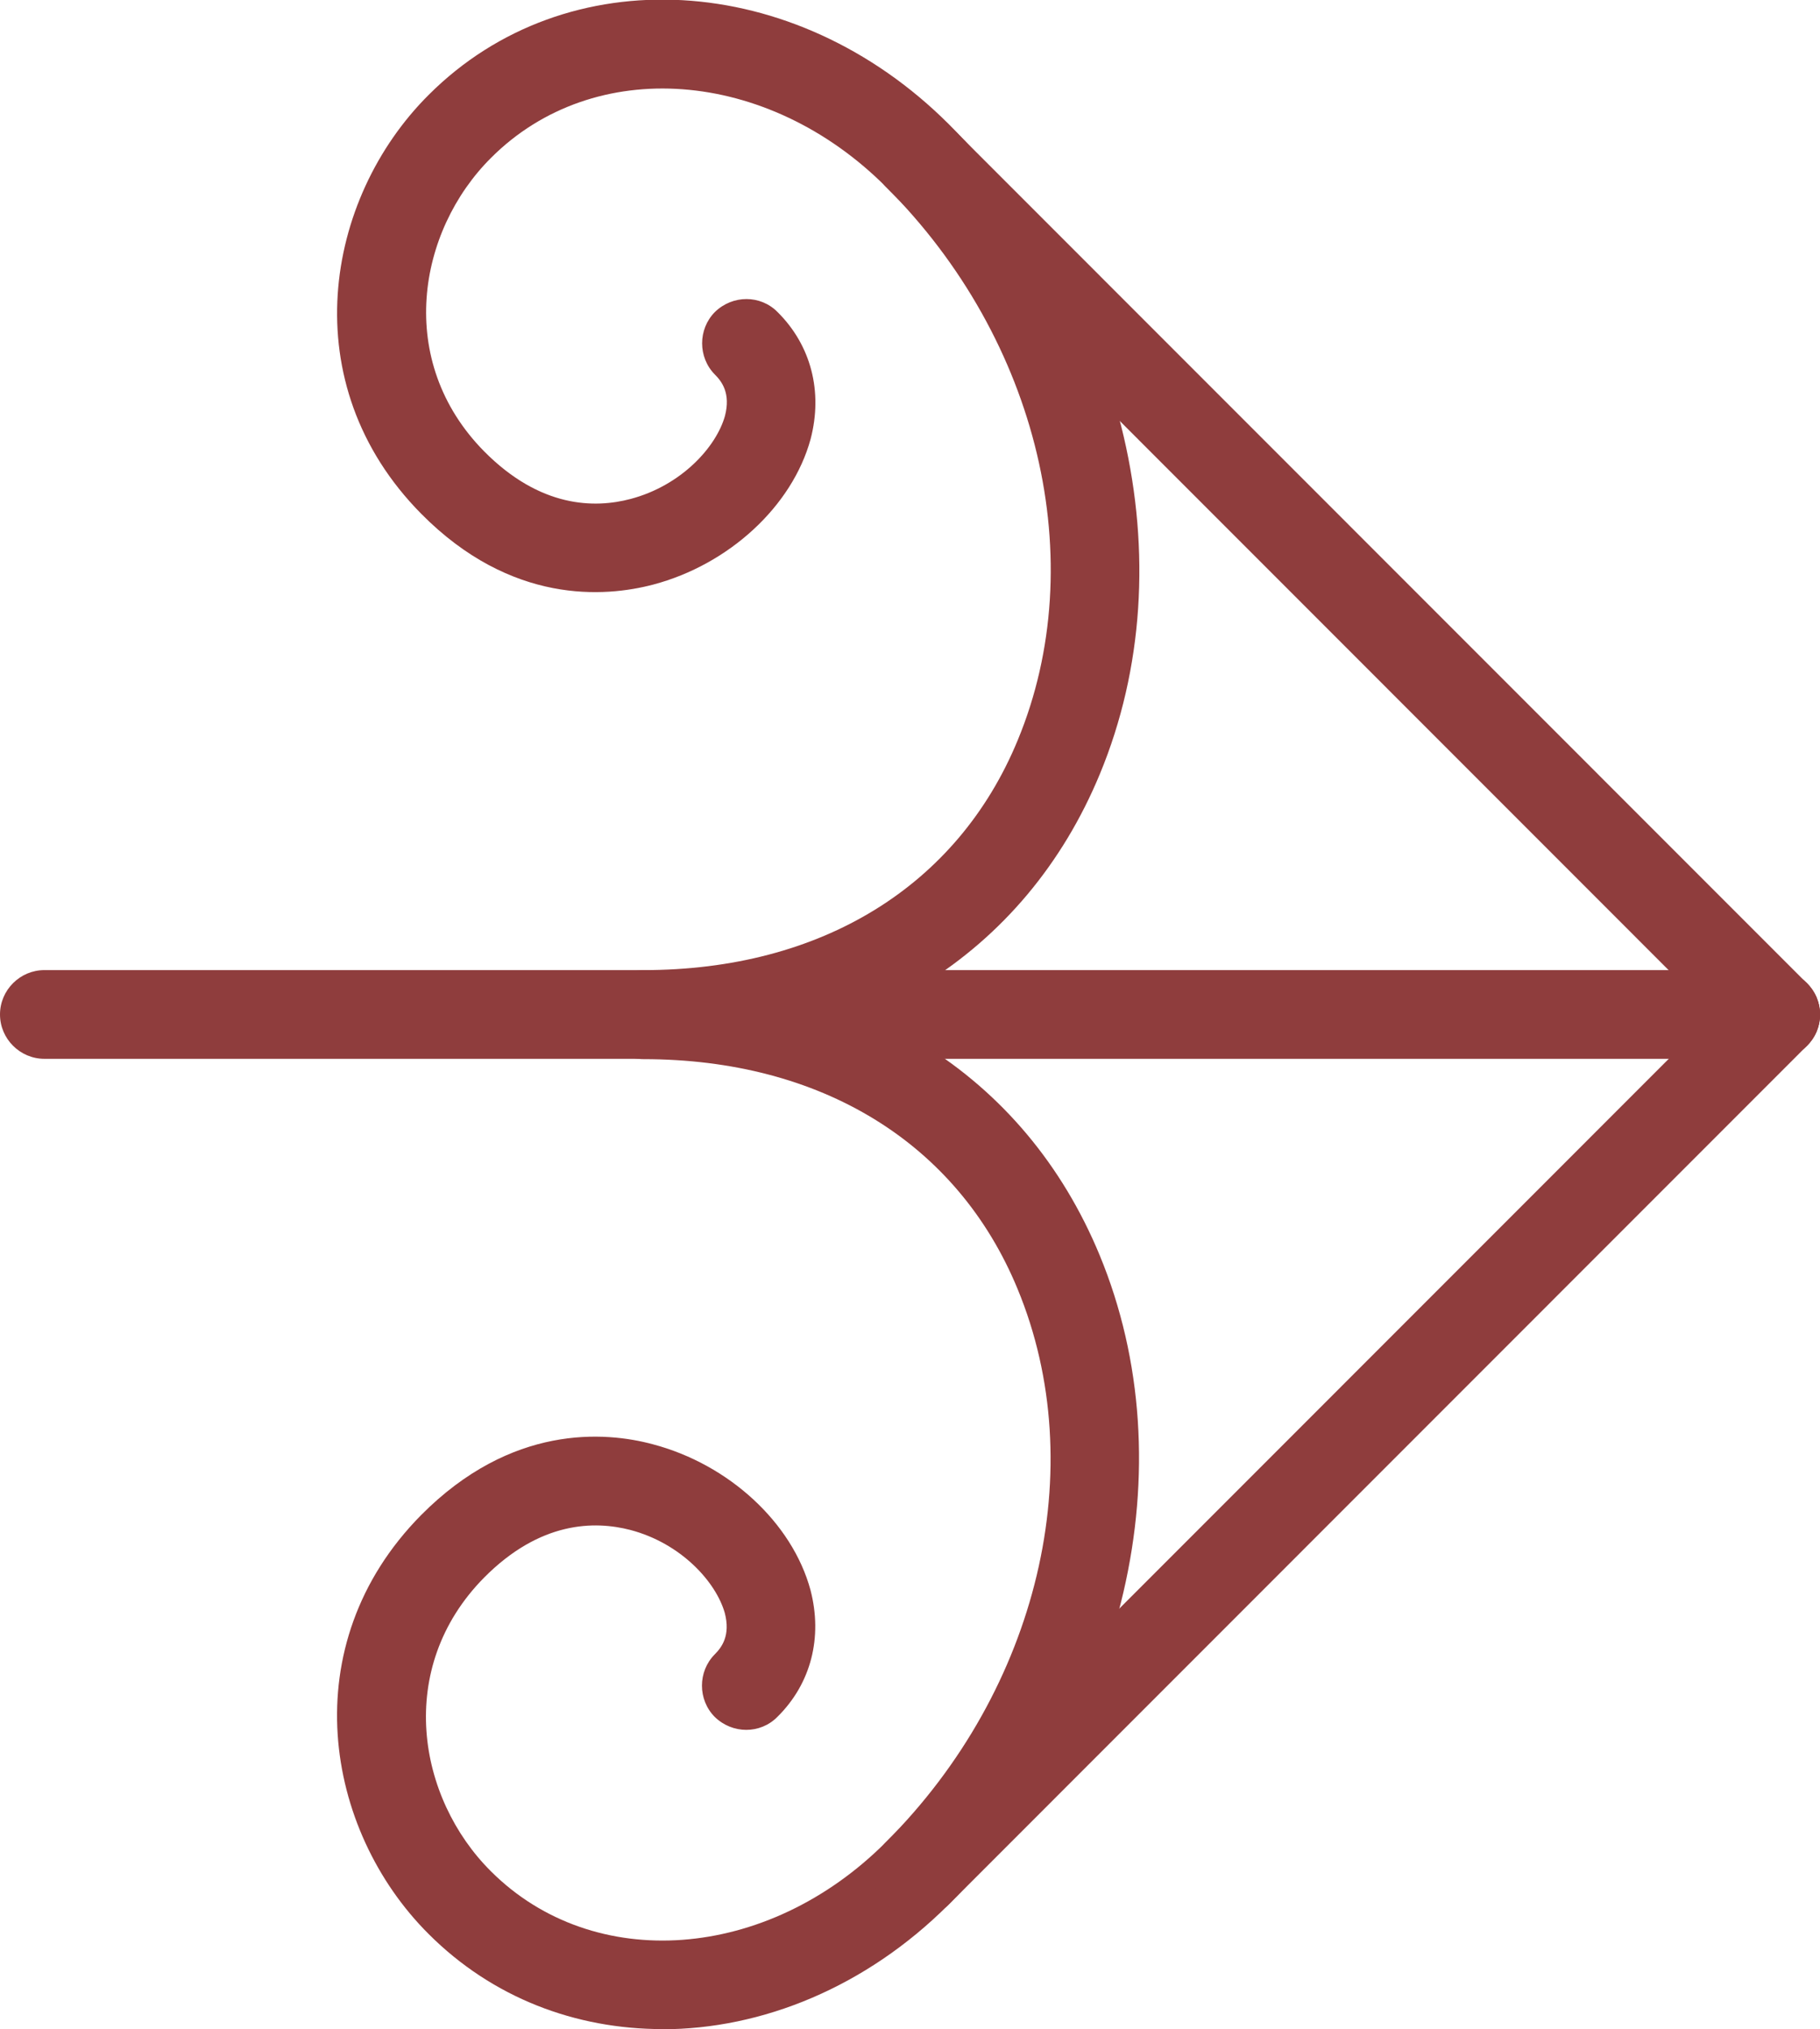 <?xml version="1.0" encoding="UTF-8" standalone="no"?>
<svg
   xmlns:dc="http://purl.org/dc/elements/1.1/"
   xmlns:cc="http://creativecommons.org/ns#"
   xmlns:rdf="http://www.w3.org/1999/02/22-rdf-syntax-ns#"
   xmlns:svg="http://www.w3.org/2000/svg"
   xmlns="http://www.w3.org/2000/svg"
   xmlns:sodipodi="http://sodipodi.sourceforge.net/DTD/sodipodi-0.dtd"
   xmlns:inkscape="http://www.inkscape.org/namespaces/inkscape"
   width="10.878mm"
   height="12.123mm"
   viewBox="0 0 10.878 12.123"
   version="1.1"
   id="svg4983"
   inkscape:version="1.0.2-2 (e86c870879, 2021-01-15)"
   sodipodi:docname="arrow-right.svg">
  <defs
     id="defs4977" />
  <sodipodi:namedview
     id="base"
     pagecolor="#ffffff"
     bordercolor="#666666"
     borderopacity="1.0"
     inkscape:pageopacity="0.0"
     inkscape:pageshadow="2"
     inkscape:zoom="3.959798"
     inkscape:cx="-17.344162"
     inkscape:cy="87.748925"
     inkscape:document-units="mm"
     inkscape:current-layer="layer1"
     inkscape:document-rotation="0"
     showgrid="false"
     fit-margin-top="0"
     fit-margin-left="0"
     fit-margin-right="0"
     fit-margin-bottom="0"
     inkscape:window-width="3840"
     inkscape:window-height="2080"
     inkscape:window-x="2869"
     inkscape:window-y="-11"
     inkscape:window-maximized="1"
     units="mm" />
  <g
     inkscape:label="レイヤー 1"
     inkscape:groupmode="layer"
     id="layer1"
     transform="translate(-83.025,-20.933)">
    <path
       d="m 93.637,27.259 h -10.347 c -0.145,0 -0.265,-0.119 -0.265,-0.265 0,-0.146 0.12,-0.265 0.265,-0.265 h 10.347 c 0.148,0 0.265,0.118 0.265,0.265 0,0.146 -0.116,0.265 -0.265,0.265"
       style="fill:#8f3d3d;fill-opacity:1;fill-rule:nonzero;stroke:none;stroke-width:0.035"
       id="path2561" />
    <path
       d="m 86.984,33.056 c -0.519,0 -1.016,-0.187 -1.397,-0.568 -0.624,-0.622 -0.811,-1.727 -0.046,-2.502 0.54,-0.545 1.101,-0.501 1.386,-0.424 0.455,0.12 0.833,0.469 0.942,0.87 0.074,0.283 0.004,0.56 -0.198,0.759 -0.102,0.103 -0.268,0.103 -0.374,0 -0.102,-0.103 -0.102,-0.271 0,-0.374 0.042,-0.042 0.095,-0.113 0.06,-0.247 -0.053,-0.186 -0.261,-0.416 -0.564,-0.496 -0.215,-0.056 -0.54,-0.053 -0.875,0.285 -0.533,0.54 -0.399,1.317 0.042,1.755 0.614,0.612 1.651,0.536 2.36,-0.175 0.914,-0.913 1.228,-2.24 0.787,-3.305 -0.36,-0.873 -1.175,-1.373 -2.237,-1.373 -0.148,0 -0.265,-0.119 -0.265,-0.265 0,-0.146 0.116,-0.265 0.265,-0.265 1.284,0 2.279,0.619 2.727,1.7 0.522,1.26 0.159,2.82 -0.903,3.882 -0.494,0.493 -1.115,0.744 -1.711,0.744"
       style="fill:#8f3d3d;fill-opacity:1;fill-rule:nonzero;stroke:none;stroke-width:0.035"
       id="path2563" />
    <path
       d="m 88.508,32.39 c -0.067,0 -0.134,-0.026 -0.187,-0.078 -0.102,-0.103 -0.102,-0.271 0,-0.374 l 5.129,-5.13 c 0.106,-0.103 0.272,-0.103 0.374,0 0.106,0.103 0.106,0.271 0,0.374 l -5.129,5.13 c -0.053,0.052 -0.12,0.078 -0.187,0.078"
       style="fill:#8f3d3d;fill-opacity:1;fill-rule:nonzero;stroke:none;stroke-width:0.035"
       id="path2565" />
    <path
       d="m 86.871,27.259 c -0.148,0 -0.265,-0.119 -0.265,-0.265 0,-0.146 0.116,-0.265 0.265,-0.265 1.062,0 1.877,-0.501 2.237,-1.374 0.441,-1.065 0.127,-2.393 -0.787,-3.305 -0.709,-0.71 -1.746,-0.788 -2.36,-0.175 -0.441,0.438 -0.575,1.215 -0.042,1.755 0.335,0.338 0.66,0.341 0.875,0.284 0.303,-0.08 0.512,-0.31 0.564,-0.496 0.035,-0.134 -0.018,-0.205 -0.06,-0.247 -0.102,-0.103 -0.102,-0.271 0,-0.374 0.106,-0.103 0.272,-0.103 0.374,0 0.201,0.199 0.272,0.476 0.198,0.759 -0.109,0.4 -0.487,0.75 -0.942,0.87 -0.286,0.075 -0.847,0.121 -1.386,-0.424 -0.766,-0.775 -0.579,-1.881 0.046,-2.503 0.822,-0.821 2.187,-0.744 3.108,0.176 1.062,1.062 1.425,2.622 0.903,3.882 -0.448,1.081 -1.443,1.7 -2.727,1.7"
       style="fill:#8f3d3d;fill-opacity:1;fill-rule:nonzero;stroke:none;stroke-width:0.035"
       id="path2567" />
    <path
       d="m 93.637,27.259 c -0.067,0 -0.134,-0.026 -0.187,-0.078 l -5.129,-5.13 c -0.102,-0.103 -0.102,-0.271 0,-0.374 0.102,-0.103 0.272,-0.103 0.374,0 l 5.129,5.13 c 0.106,0.103 0.106,0.271 0,0.374 -0.049,0.052 -0.116,0.078 -0.187,0.078"
       style="fill:#8f3d3d;fill-opacity:1;fill-rule:nonzero;stroke:none;stroke-width:0.035"
       id="path2569" />
  </g>
</svg>
